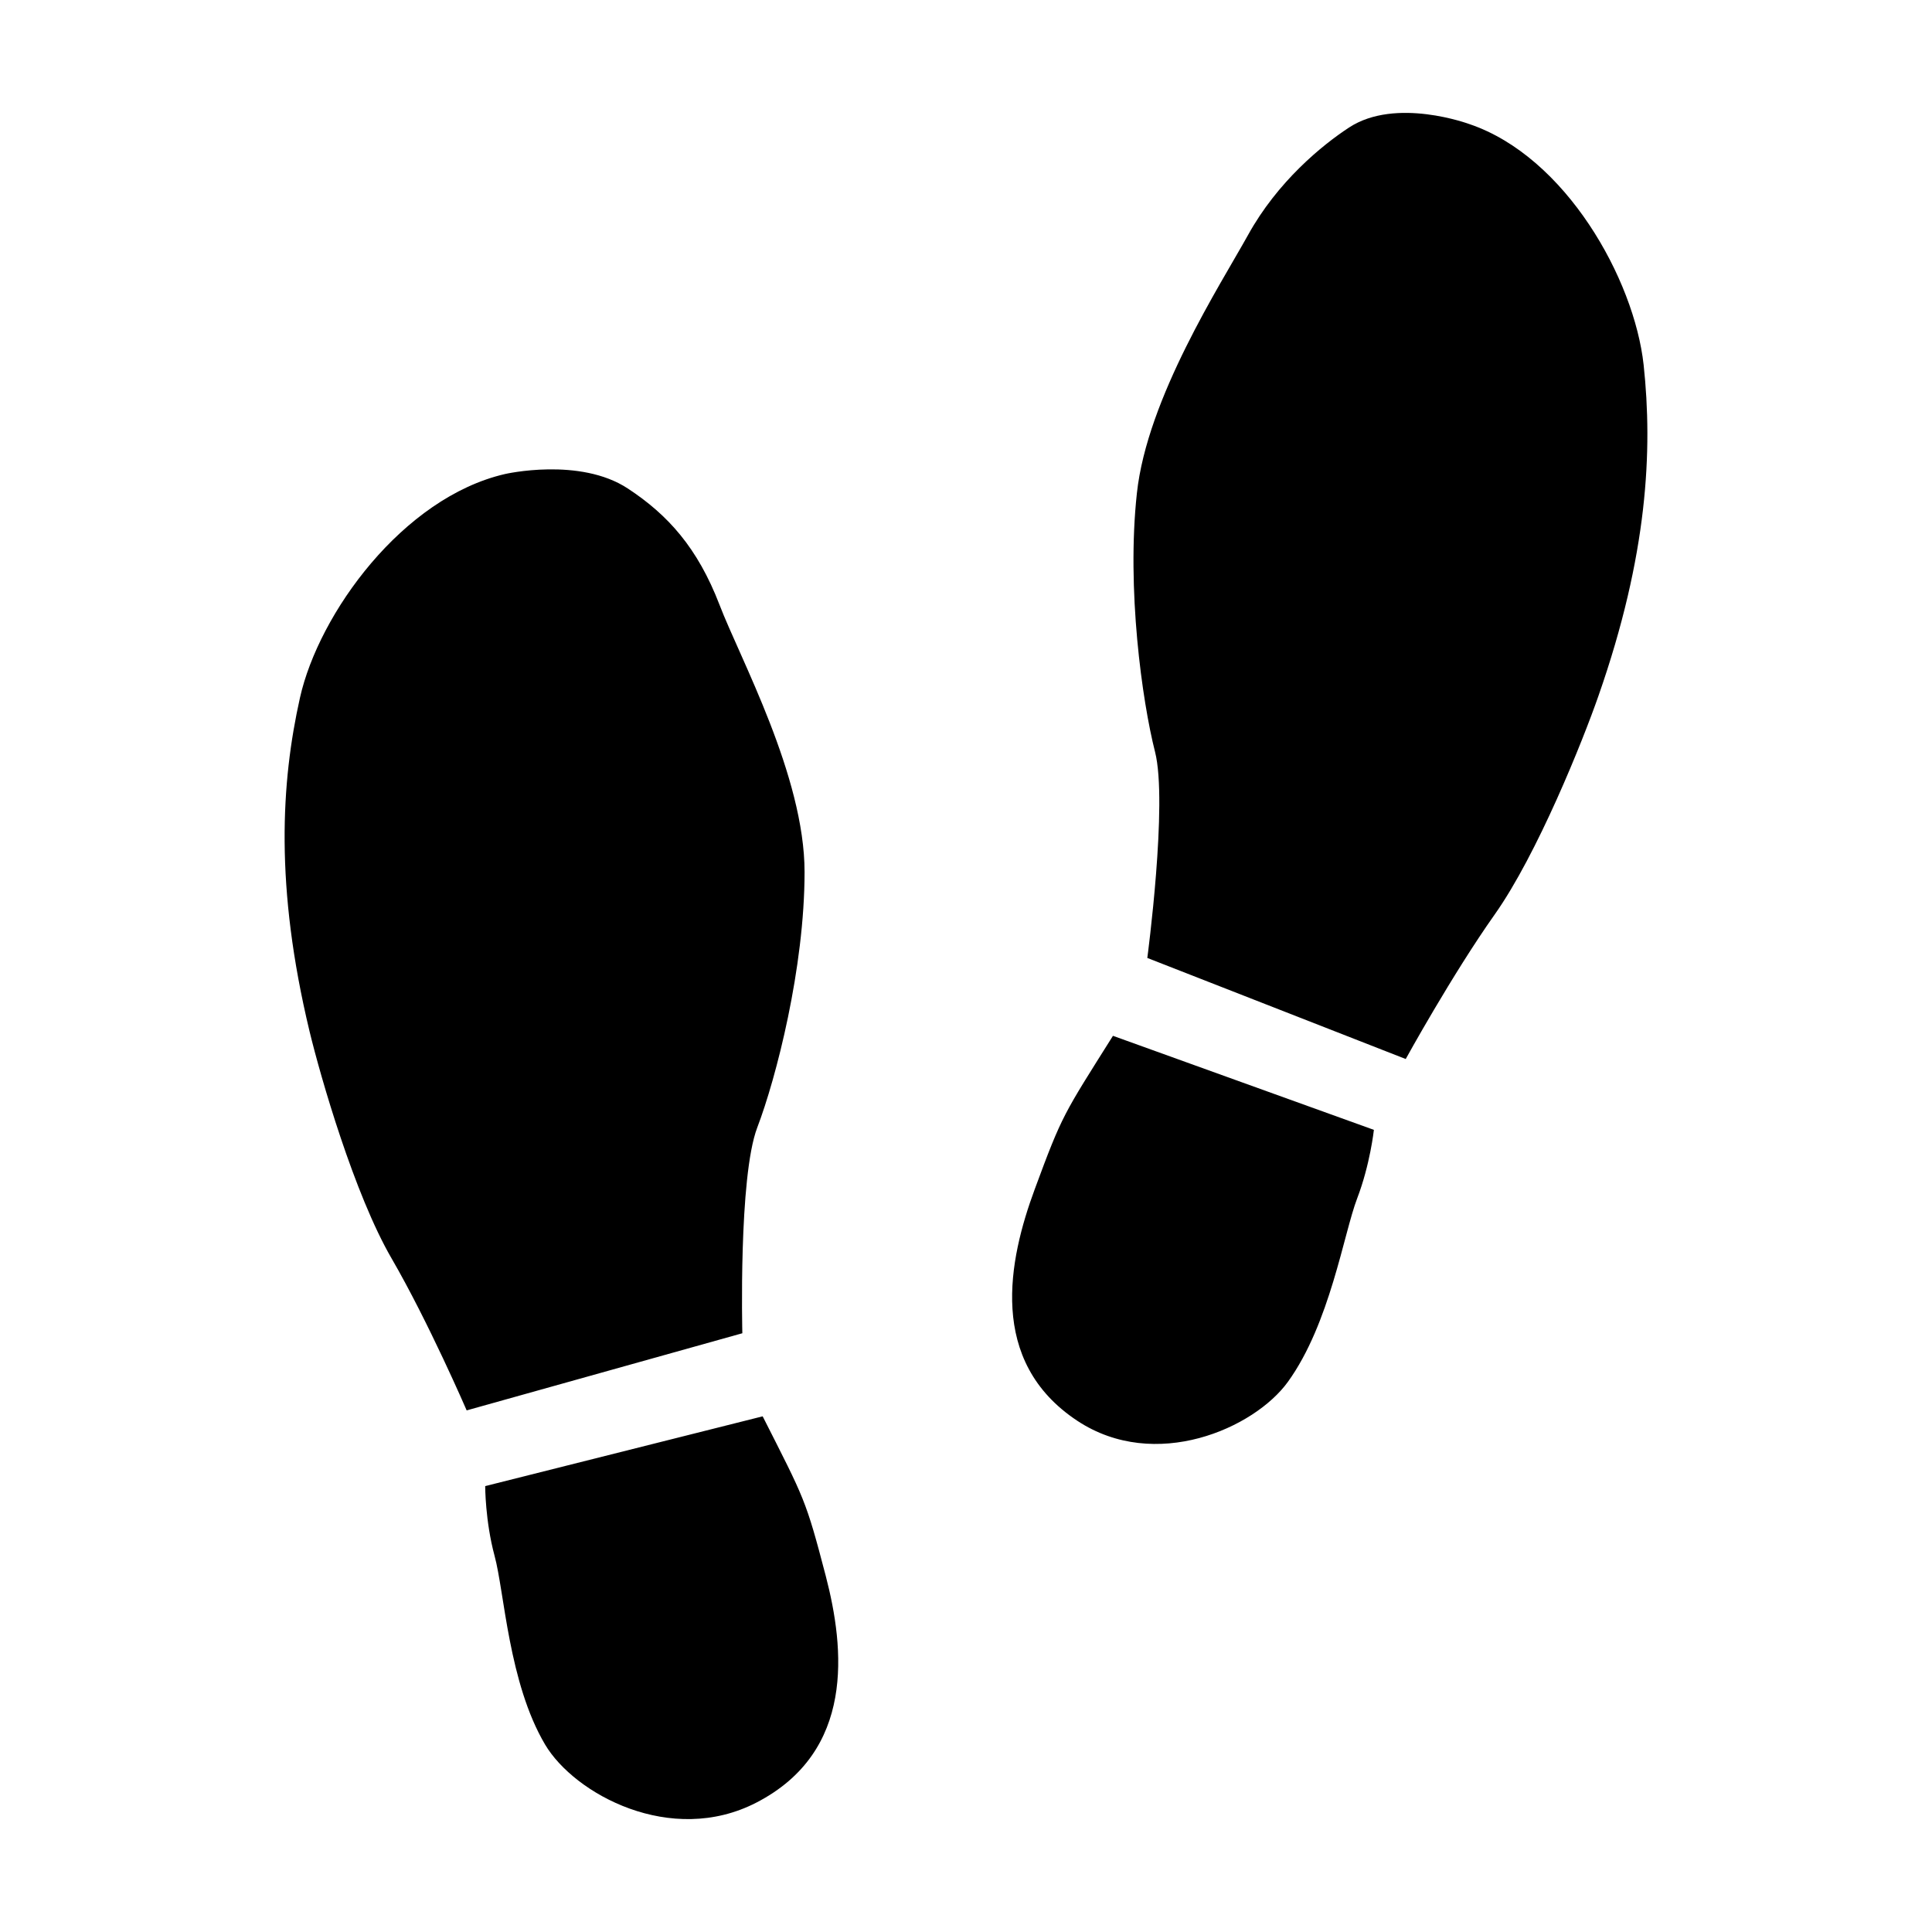 <?xml version="1.0" standalone="no"?><!DOCTYPE svg PUBLIC "-//W3C//DTD SVG 1.1//EN" "http://www.w3.org/Graphics/SVG/1.1/DTD/svg11.dtd"><svg t="1536139674257" class="icon" style="" viewBox="0 0 1024 1024" version="1.1" xmlns="http://www.w3.org/2000/svg" p-id="663" xmlns:xlink="http://www.w3.org/1999/xlink" width="200" height="200"><defs><style type="text/css"></style></defs><path d="M267.644 251.248c-54.138 12.486-98.649 73.867-108.656 118.568-10.009 44.702-13.345 100.079 5.052 176.709 5.908 24.496 23.827 86.544 43.462 120.38s39.84 80.634 39.84 80.634l146.113-40.889s-2.097-82.827 7.911-109.037c10.008-26.212 25.068-84.637 25.068-135.439s-34.313-113.423-45.083-141.635c-11.628-30.214-27.354-47.655-48.515-61.571-25.543-16.871-65.192-7.721-65.192-7.721zM257.159 787.665l147.068-36.981c22.302 44.034 22.778 43.843 33.453 84.637 10.009 38.507 15.633 93.025-36.79 120.094-45.272 23.351-96.456-4.574-111.991-30.786-19.348-32.693-21.54-80.825-26.783-100.079-4.956-18.394-4.956-36.884-4.956-36.884zM778.804 65.77c51.086 17.251 87.401 82.253 92.357 127.622 4.862 45.274 2.192 100.746-23.923 175.375-8.292 23.828-32.406 83.97-54.994 115.9-22.589 31.929-47.181 76.632-47.181 76.632l-136.962-53.567s10.96-82.253 4.098-109.227c-6.863-26.974-15.155-86.448-9.627-137.059 5.433-50.516 44.32-110.564 58.903-136.869 15.631-28.308 39.268-47.656 53.567-56.997 24.875-16.298 63.763-1.81 63.763-1.81zM728.194 598.852l-138.299-49.848c-26.305 41.841-26.782 41.556-41.461 81.301-13.819 37.362-25.162 91.213 22.588 122.763 41.272 27.258 93.787 4.003 111.611-20.683 22.303-30.883 29.548-78.539 36.696-97.22 6.863-17.92 8.863-36.313 8.863-36.313z" p-id="664"></path></svg>